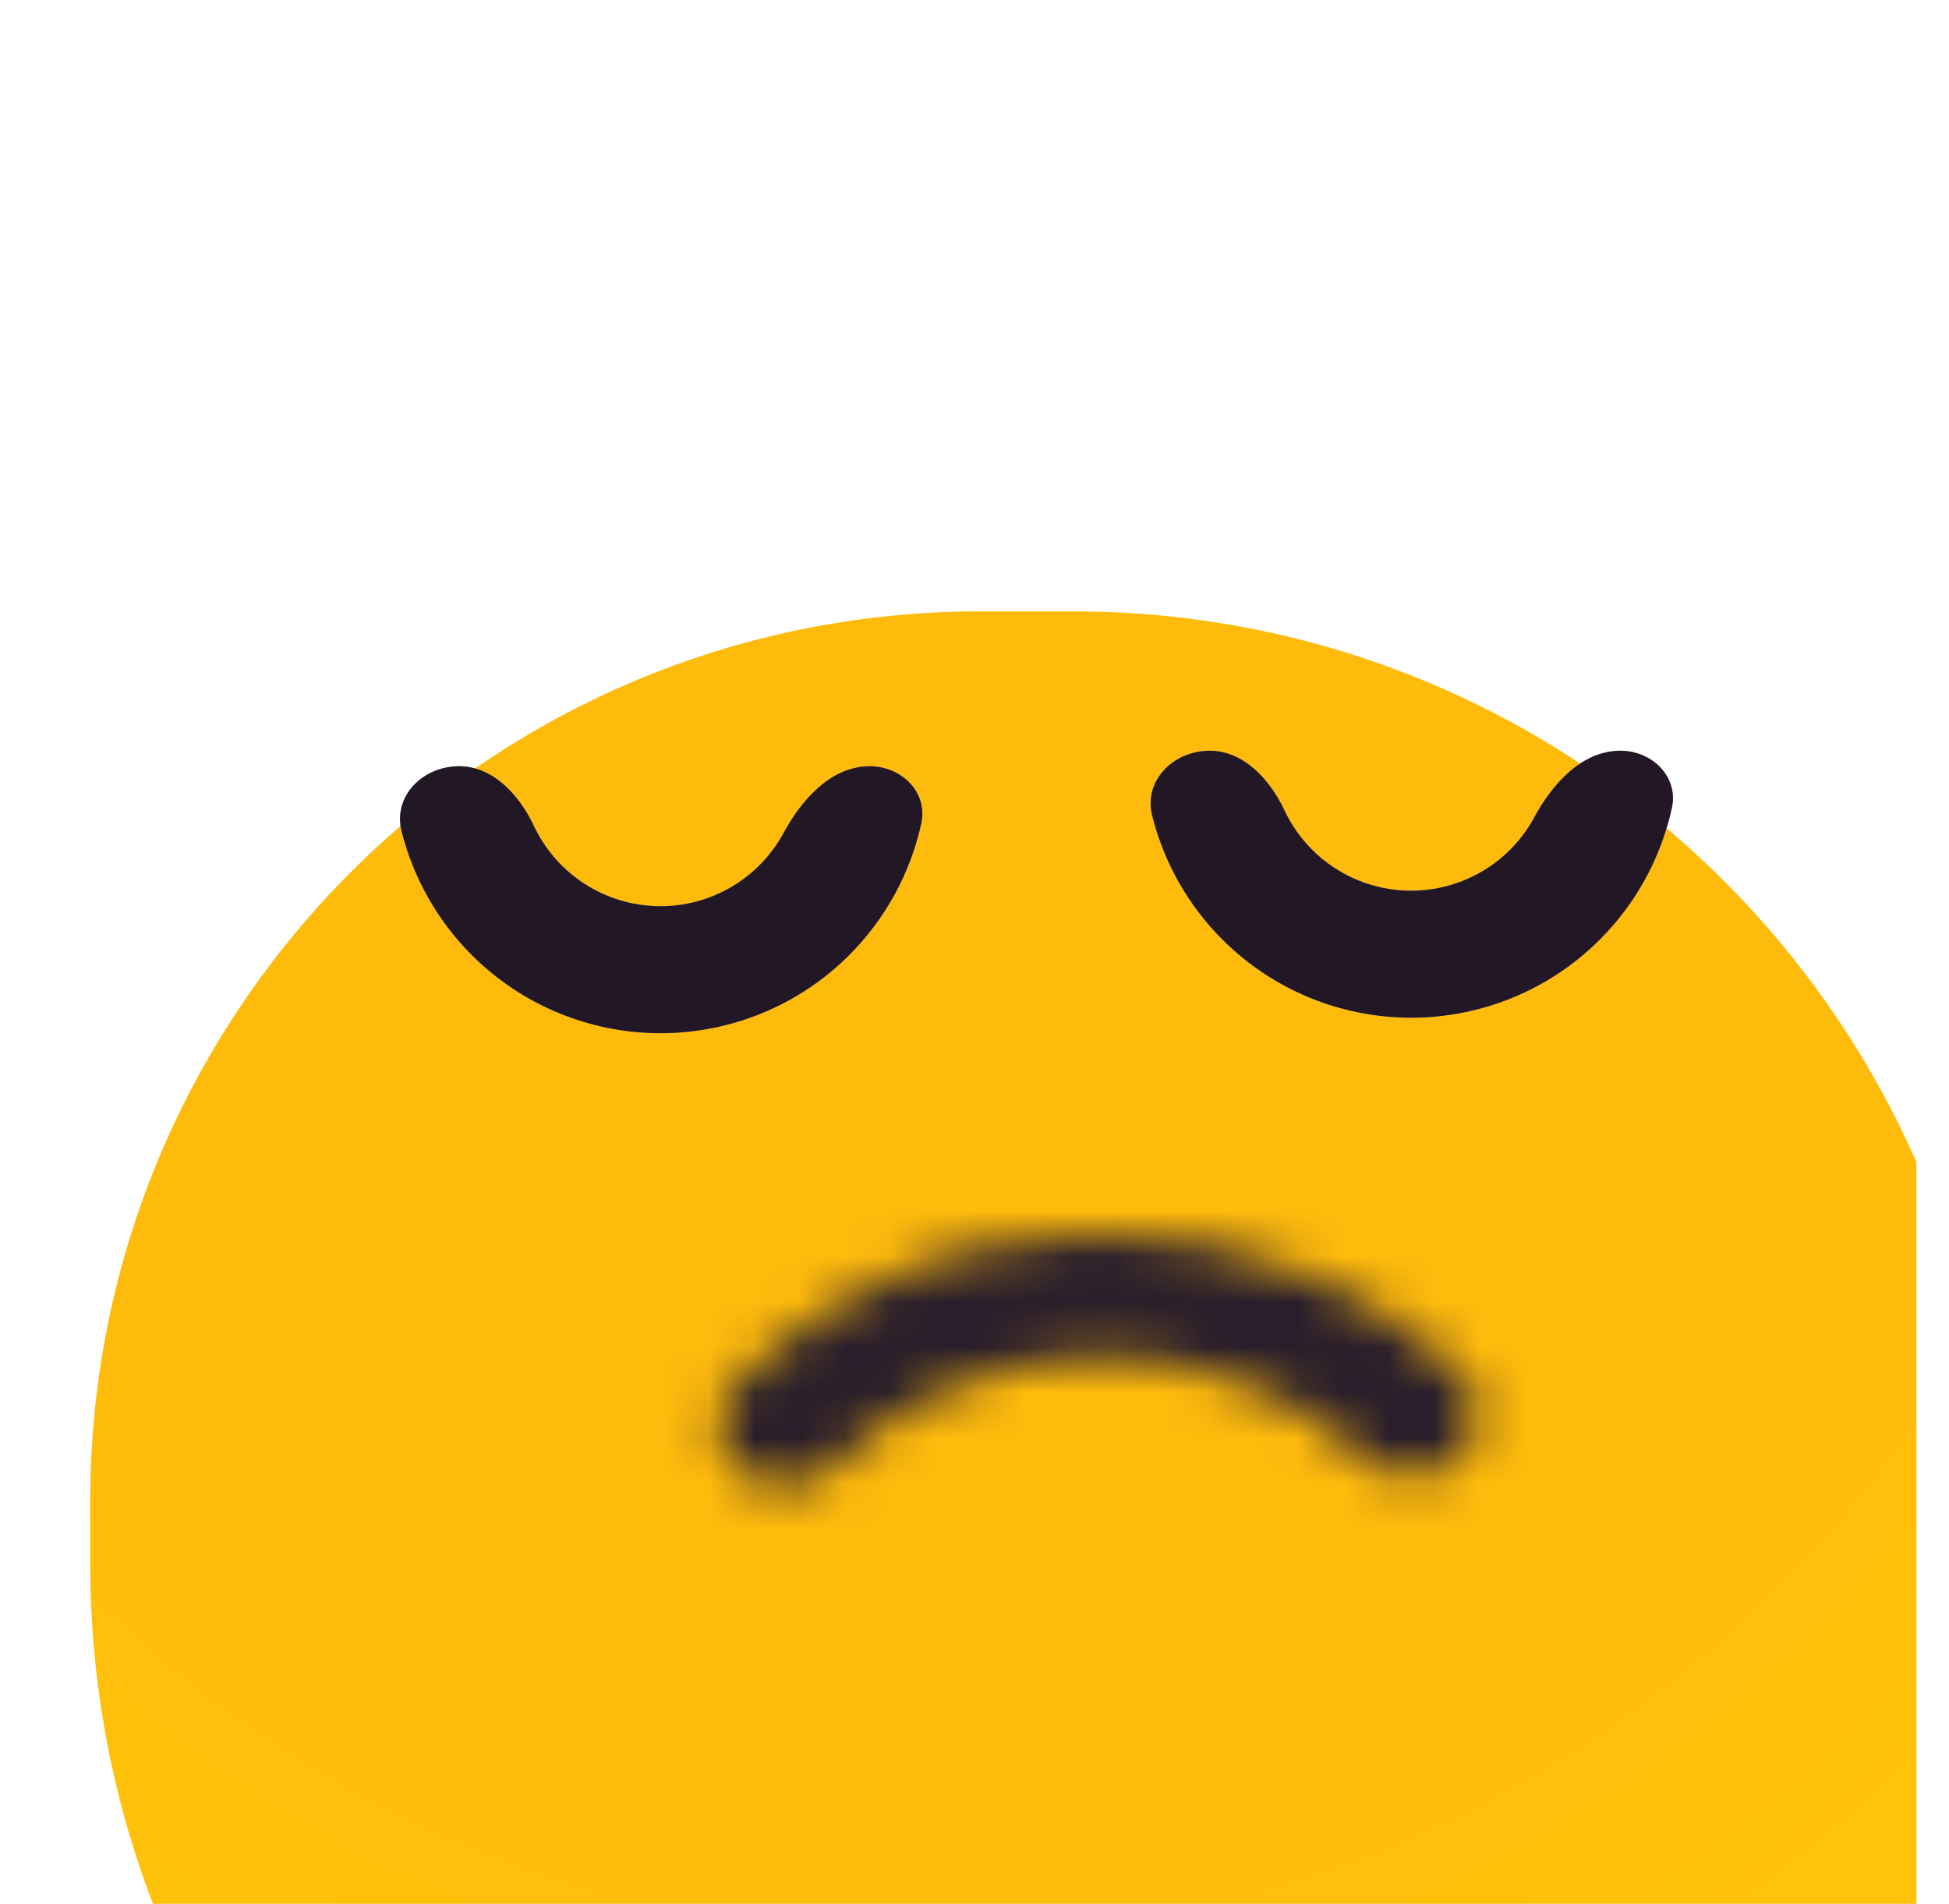 <svg width="43" height="42" viewBox="0 0 43 42" fill="none" xmlns="http://www.w3.org/2000/svg">
<g clip-path="url(#clip0_1277_7334)">
<g filter="url(#filter0_iii_1277_7334)">
<path d="M0.283 19.634C0.283 8.791 9.074 0 19.917 0H21.966C33.187 0 42.283 9.096 42.283 20.317V21.683C42.283 32.904 33.187 42 21.966 42H21.283C9.685 42 0.283 32.598 0.283 21V19.634Z" fill="url(#paint0_radial_1277_7334)"/>
</g>
<g filter="url(#filter1_i_1277_7334)">
<path d="M17.618 18.098C18.322 18.098 18.906 18.675 18.755 19.362C18.515 20.452 17.968 21.461 17.167 22.263C16.062 23.368 14.564 23.988 13.002 23.988C11.439 23.988 9.941 23.368 8.837 22.263C8.076 21.503 7.545 20.556 7.288 19.53C7.094 18.755 7.759 18.098 8.558 18.098C9.306 18.098 9.888 18.733 10.206 19.411C10.357 19.731 10.563 20.026 10.818 20.282C11.397 20.861 12.182 21.186 13.002 21.186C13.821 21.186 14.606 20.861 15.185 20.282C15.399 20.068 15.578 19.826 15.719 19.565C16.12 18.822 16.774 18.098 17.618 18.098Z" fill="#C4C4C4"/>
<path d="M17.618 18.098C18.322 18.098 18.906 18.675 18.755 19.362C18.515 20.452 17.968 21.461 17.167 22.263C16.062 23.368 14.564 23.988 13.002 23.988C11.439 23.988 9.941 23.368 8.837 22.263C8.076 21.503 7.545 20.556 7.288 19.53C7.094 18.755 7.759 18.098 8.558 18.098C9.306 18.098 9.888 18.733 10.206 19.411C10.357 19.731 10.563 20.026 10.818 20.282C11.397 20.861 12.182 21.186 13.002 21.186C13.821 21.186 14.606 20.861 15.185 20.282C15.399 20.068 15.578 19.826 15.719 19.565C16.12 18.822 16.774 18.098 17.618 18.098Z" fill="#221725"/>
</g>
<g filter="url(#filter2_i_1277_7334)">
<path d="M34.179 18.098C34.882 18.098 35.466 18.675 35.315 19.362C35.076 20.452 34.529 21.461 33.727 22.263C32.623 23.368 31.124 23.988 29.562 23.988C28 23.988 26.502 23.368 25.397 22.263C24.637 21.503 24.106 20.556 23.849 19.53C23.654 18.755 24.319 18.098 25.118 18.098C25.867 18.098 26.448 18.733 26.767 19.411C26.917 19.731 27.123 20.026 27.378 20.282C27.958 20.861 28.743 21.186 29.562 21.186C30.381 21.186 31.167 20.861 31.746 20.282C31.96 20.068 32.139 19.826 32.28 19.565C32.681 18.822 33.335 18.098 34.179 18.098Z" fill="#C4C4C4"/>
<path d="M34.179 18.098C34.882 18.098 35.466 18.675 35.315 19.362C35.076 20.452 34.529 21.461 33.727 22.263C32.623 23.368 31.124 23.988 29.562 23.988C28 23.988 26.502 23.368 25.397 22.263C24.637 21.503 24.106 20.556 23.849 19.53C23.654 18.755 24.319 18.098 25.118 18.098C25.867 18.098 26.448 18.733 26.767 19.411C26.917 19.731 27.123 20.026 27.378 20.282C27.958 20.861 28.743 21.186 29.562 21.186C30.381 21.186 31.167 20.861 31.746 20.282C31.96 20.068 32.139 19.826 32.28 19.565C32.681 18.822 33.335 18.098 34.179 18.098Z" fill="#221725"/>
</g>
<g filter="url(#filter3_diiii_1277_7334)">
<mask id="path-4-inside-1_1277_7334" fill="white">
<path d="M13.351 32.336C12.657 31.896 12.471 30.956 13.042 30.365C13.873 29.506 14.854 28.782 15.947 28.226C17.502 27.434 19.238 27.006 21.008 26.977C22.778 26.948 24.529 27.32 26.113 28.061C27.227 28.582 28.235 29.275 29.097 30.107C29.688 30.677 29.535 31.623 28.857 32.086C28.234 32.51 27.397 32.364 26.841 31.857C26.244 31.314 25.561 30.858 24.812 30.508C23.647 29.963 22.36 29.69 21.059 29.711C19.757 29.732 18.481 30.047 17.337 30.629C16.604 31.003 15.939 31.478 15.365 32.038C14.824 32.565 13.989 32.74 13.351 32.336Z"/>
</mask>
<path d="M13.351 32.336C12.657 31.896 12.471 30.956 13.042 30.365C13.873 29.506 14.854 28.782 15.947 28.226C17.502 27.434 19.238 27.006 21.008 26.977C22.778 26.948 24.529 27.32 26.113 28.061C27.227 28.582 28.235 29.275 29.097 30.107C29.688 30.677 29.535 31.623 28.857 32.086C28.234 32.51 27.397 32.364 26.841 31.857C26.244 31.314 25.561 30.858 24.812 30.508C23.647 29.963 22.36 29.69 21.059 29.711C19.757 29.732 18.481 30.047 17.337 30.629C16.604 31.003 15.939 31.478 15.365 32.038C14.824 32.565 13.989 32.74 13.351 32.336Z" stroke="url(#paint1_linear_1277_7334)" stroke-width="3.756" stroke-linejoin="round" mask="url(#path-4-inside-1_1277_7334)"/>
</g>
</g>
<defs>
<filter id="filter0_iii_1277_7334" x="-1.595" y="-4.098" width="47.463" height="55.658" filterUnits="userSpaceOnUse" color-interpolation-filters="sRGB">
<feFlood flood-opacity="0" result="BackgroundImageFix"/>
<feBlend mode="normal" in="SourceGraphic" in2="BackgroundImageFix" result="shape"/>
<feColorMatrix in="SourceAlpha" type="matrix" values="0 0 0 0 0 0 0 0 0 0 0 0 0 0 0 0 0 0 127 0" result="hardAlpha"/>
<feMorphology radius="1.366" operator="erode" in="SourceAlpha" result="effect1_innerShadow_1277_7334"/>
<feOffset dx="3.585" dy="12.463"/>
<feGaussianBlur stdDeviation="4.098"/>
<feComposite in2="hardAlpha" operator="arithmetic" k2="-1" k3="1"/>
<feColorMatrix type="matrix" values="0 0 0 0 0.683 0 0 0 0 0.065 0 0 0 0 0.783 0 0 0 0.14 0"/>
<feBlend mode="normal" in2="shape" result="effect1_innerShadow_1277_7334"/>
<feColorMatrix in="SourceAlpha" type="matrix" values="0 0 0 0 0 0 0 0 0 0 0 0 0 0 0 0 0 0 127 0" result="hardAlpha"/>
<feOffset dy="-4.098"/>
<feGaussianBlur stdDeviation="2.646"/>
<feComposite in2="hardAlpha" operator="arithmetic" k2="-1" k3="1"/>
<feColorMatrix type="matrix" values="0 0 0 0 0.944 0 0 0 0 0.224 0 0 0 0 0.958 0 0 0 0.44 0"/>
<feBlend mode="normal" in2="effect1_innerShadow_1277_7334" result="effect2_innerShadow_1277_7334"/>
<feColorMatrix in="SourceAlpha" type="matrix" values="0 0 0 0 0 0 0 0 0 0 0 0 0 0 0 0 0 0 127 0" result="hardAlpha"/>
<feOffset dx="-1.878" dy="5.122"/>
<feGaussianBlur stdDeviation="2.646"/>
<feComposite in2="hardAlpha" operator="arithmetic" k2="-1" k3="1"/>
<feColorMatrix type="matrix" values="0 0 0 0 1 0 0 0 0 0.767 0 0 0 0 0.693 0 0 0 0.68 0"/>
<feBlend mode="normal" in2="effect2_innerShadow_1277_7334" result="effect3_innerShadow_1277_7334"/>
</filter>
<filter id="filter1_i_1277_7334" x="7.254" y="18.098" width="11.525" height="5.89" filterUnits="userSpaceOnUse" color-interpolation-filters="sRGB">
<feFlood flood-opacity="0" result="BackgroundImageFix"/>
<feBlend mode="normal" in="SourceGraphic" in2="BackgroundImageFix" result="shape"/>
<feColorMatrix in="SourceAlpha" type="matrix" values="0 0 0 0 0 0 0 0 0 0 0 0 0 0 0 0 0 0 127 0" result="hardAlpha"/>
<feMorphology radius="4.516" operator="dilate" in="SourceAlpha" result="effect1_innerShadow_1277_7334"/>
<feOffset dx="1.571" dy="-1.195"/>
<feGaussianBlur stdDeviation="1.767"/>
<feComposite in2="hardAlpha" operator="arithmetic" k2="-1" k3="1"/>
<feColorMatrix type="matrix" values="0 0 0 0 0.462 0 0 0 0 0.204 0 0 0 0 0.504 0 0 0 0.35 0"/>
<feBlend mode="normal" in2="shape" result="effect1_innerShadow_1277_7334"/>
</filter>
<filter id="filter2_i_1277_7334" x="23.814" y="18.098" width="11.525" height="5.89" filterUnits="userSpaceOnUse" color-interpolation-filters="sRGB">
<feFlood flood-opacity="0" result="BackgroundImageFix"/>
<feBlend mode="normal" in="SourceGraphic" in2="BackgroundImageFix" result="shape"/>
<feColorMatrix in="SourceAlpha" type="matrix" values="0 0 0 0 0 0 0 0 0 0 0 0 0 0 0 0 0 0 127 0" result="hardAlpha"/>
<feMorphology radius="4.516" operator="dilate" in="SourceAlpha" result="effect1_innerShadow_1277_7334"/>
<feOffset dx="1.571" dy="-1.537"/>
<feGaussianBlur stdDeviation="1.767"/>
<feComposite in2="hardAlpha" operator="arithmetic" k2="-1" k3="1"/>
<feColorMatrix type="matrix" values="0 0 0 0 0.462 0 0 0 0 0.204 0 0 0 0 0.504 0 0 0 0.35 0"/>
<feBlend mode="normal" in2="shape" result="effect1_innerShadow_1277_7334"/>
</filter>
<filter id="filter3_diiii_1277_7334" x="7.014" y="24.13" width="28.142" height="16.965" filterUnits="userSpaceOnUse" color-interpolation-filters="sRGB">
<feFlood flood-opacity="0" result="BackgroundImageFix"/>
<feColorMatrix in="SourceAlpha" type="matrix" values="0 0 0 0 0 0 0 0 0 0 0 0 0 0 0 0 0 0 127 0" result="hardAlpha"/>
<feOffset dy="2.846"/>
<feGaussianBlur stdDeviation="2.846"/>
<feColorMatrix type="matrix" values="0 0 0 0 0.03 0 0 0 0 0.022 0 0 0 0 0.031 0 0 0 0.24 0"/>
<feBlend mode="normal" in2="BackgroundImageFix" result="effect1_dropShadow_1277_7334"/>
<feBlend mode="normal" in="SourceGraphic" in2="effect1_dropShadow_1277_7334" result="shape"/>
<feColorMatrix in="SourceAlpha" type="matrix" values="0 0 0 0 0 0 0 0 0 0 0 0 0 0 0 0 0 0 127 0" result="hardAlpha"/>
<feOffset dy="0.885"/>
<feGaussianBlur stdDeviation="0.443"/>
<feComposite in2="hardAlpha" operator="arithmetic" k2="-1" k3="1"/>
<feColorMatrix type="matrix" values="0 0 0 0 0.173 0 0 0 0 0.126 0 0 0 0 0.179 0 0 0 1 0"/>
<feBlend mode="normal" in2="shape" result="effect2_innerShadow_1277_7334"/>
<feColorMatrix in="SourceAlpha" type="matrix" values="0 0 0 0 0 0 0 0 0 0 0 0 0 0 0 0 0 0 127 0" result="hardAlpha"/>
<feOffset dy="-0.443"/>
<feGaussianBlur stdDeviation="0.221"/>
<feComposite in2="hardAlpha" operator="arithmetic" k2="-1" k3="1"/>
<feColorMatrix type="matrix" values="0 0 0 0 0.12 0 0 0 0 0.087 0 0 0 0 0.123 0 0 0 1 0"/>
<feBlend mode="normal" in2="effect2_innerShadow_1277_7334" result="effect3_innerShadow_1277_7334"/>
<feColorMatrix in="SourceAlpha" type="matrix" values="0 0 0 0 0 0 0 0 0 0 0 0 0 0 0 0 0 0 127 0" result="hardAlpha"/>
<feMorphology radius="4.516" operator="dilate" in="SourceAlpha" result="effect4_innerShadow_1277_7334"/>
<feOffset dx="1.571" dy="-1.537"/>
<feGaussianBlur stdDeviation="1.767"/>
<feComposite in2="hardAlpha" operator="arithmetic" k2="-1" k3="1"/>
<feColorMatrix type="matrix" values="0 0 0 0 0.462 0 0 0 0 0.204 0 0 0 0 0.504 0 0 0 0.35 0"/>
<feBlend mode="normal" in2="effect3_innerShadow_1277_7334" result="effect4_innerShadow_1277_7334"/>
<feColorMatrix in="SourceAlpha" type="matrix" values="0 0 0 0 0 0 0 0 0 0 0 0 0 0 0 0 0 0 127 0" result="hardAlpha"/>
<feMorphology radius="4.516" operator="dilate" in="SourceAlpha" result="effect5_innerShadow_1277_7334"/>
<feOffset dx="1.571" dy="-1.537"/>
<feGaussianBlur stdDeviation="1.767"/>
<feComposite in2="hardAlpha" operator="arithmetic" k2="-1" k3="1"/>
<feColorMatrix type="matrix" values="0 0 0 0 0.462 0 0 0 0 0.204 0 0 0 0 0.504 0 0 0 0.35 0"/>
<feBlend mode="normal" in2="effect4_innerShadow_1277_7334" result="effect5_innerShadow_1277_7334"/>
</filter>
<radialGradient id="paint0_radial_1277_7334" cx="0" cy="0" r="1" gradientUnits="userSpaceOnUse" gradientTransform="translate(18.893 2.732) rotate(86.517) scale(39.341)">
<stop offset="0.576" stop-color="#FFBB0C"/>
<stop offset="1" stop-color="#FFC907"/>
</radialGradient>
<linearGradient id="paint1_linear_1277_7334" x1="21.199" y1="47.634" x2="21.199" y2="26.975" gradientUnits="userSpaceOnUse">
<stop stop-color="#201721"/>
<stop offset="1" stop-color="#2B1F2C"/>
</linearGradient>
<clipPath id="clip0_1277_7334">
<rect width="42" height="42" fill="white" transform="translate(0.283)"/>
</clipPath>
</defs>
</svg>
